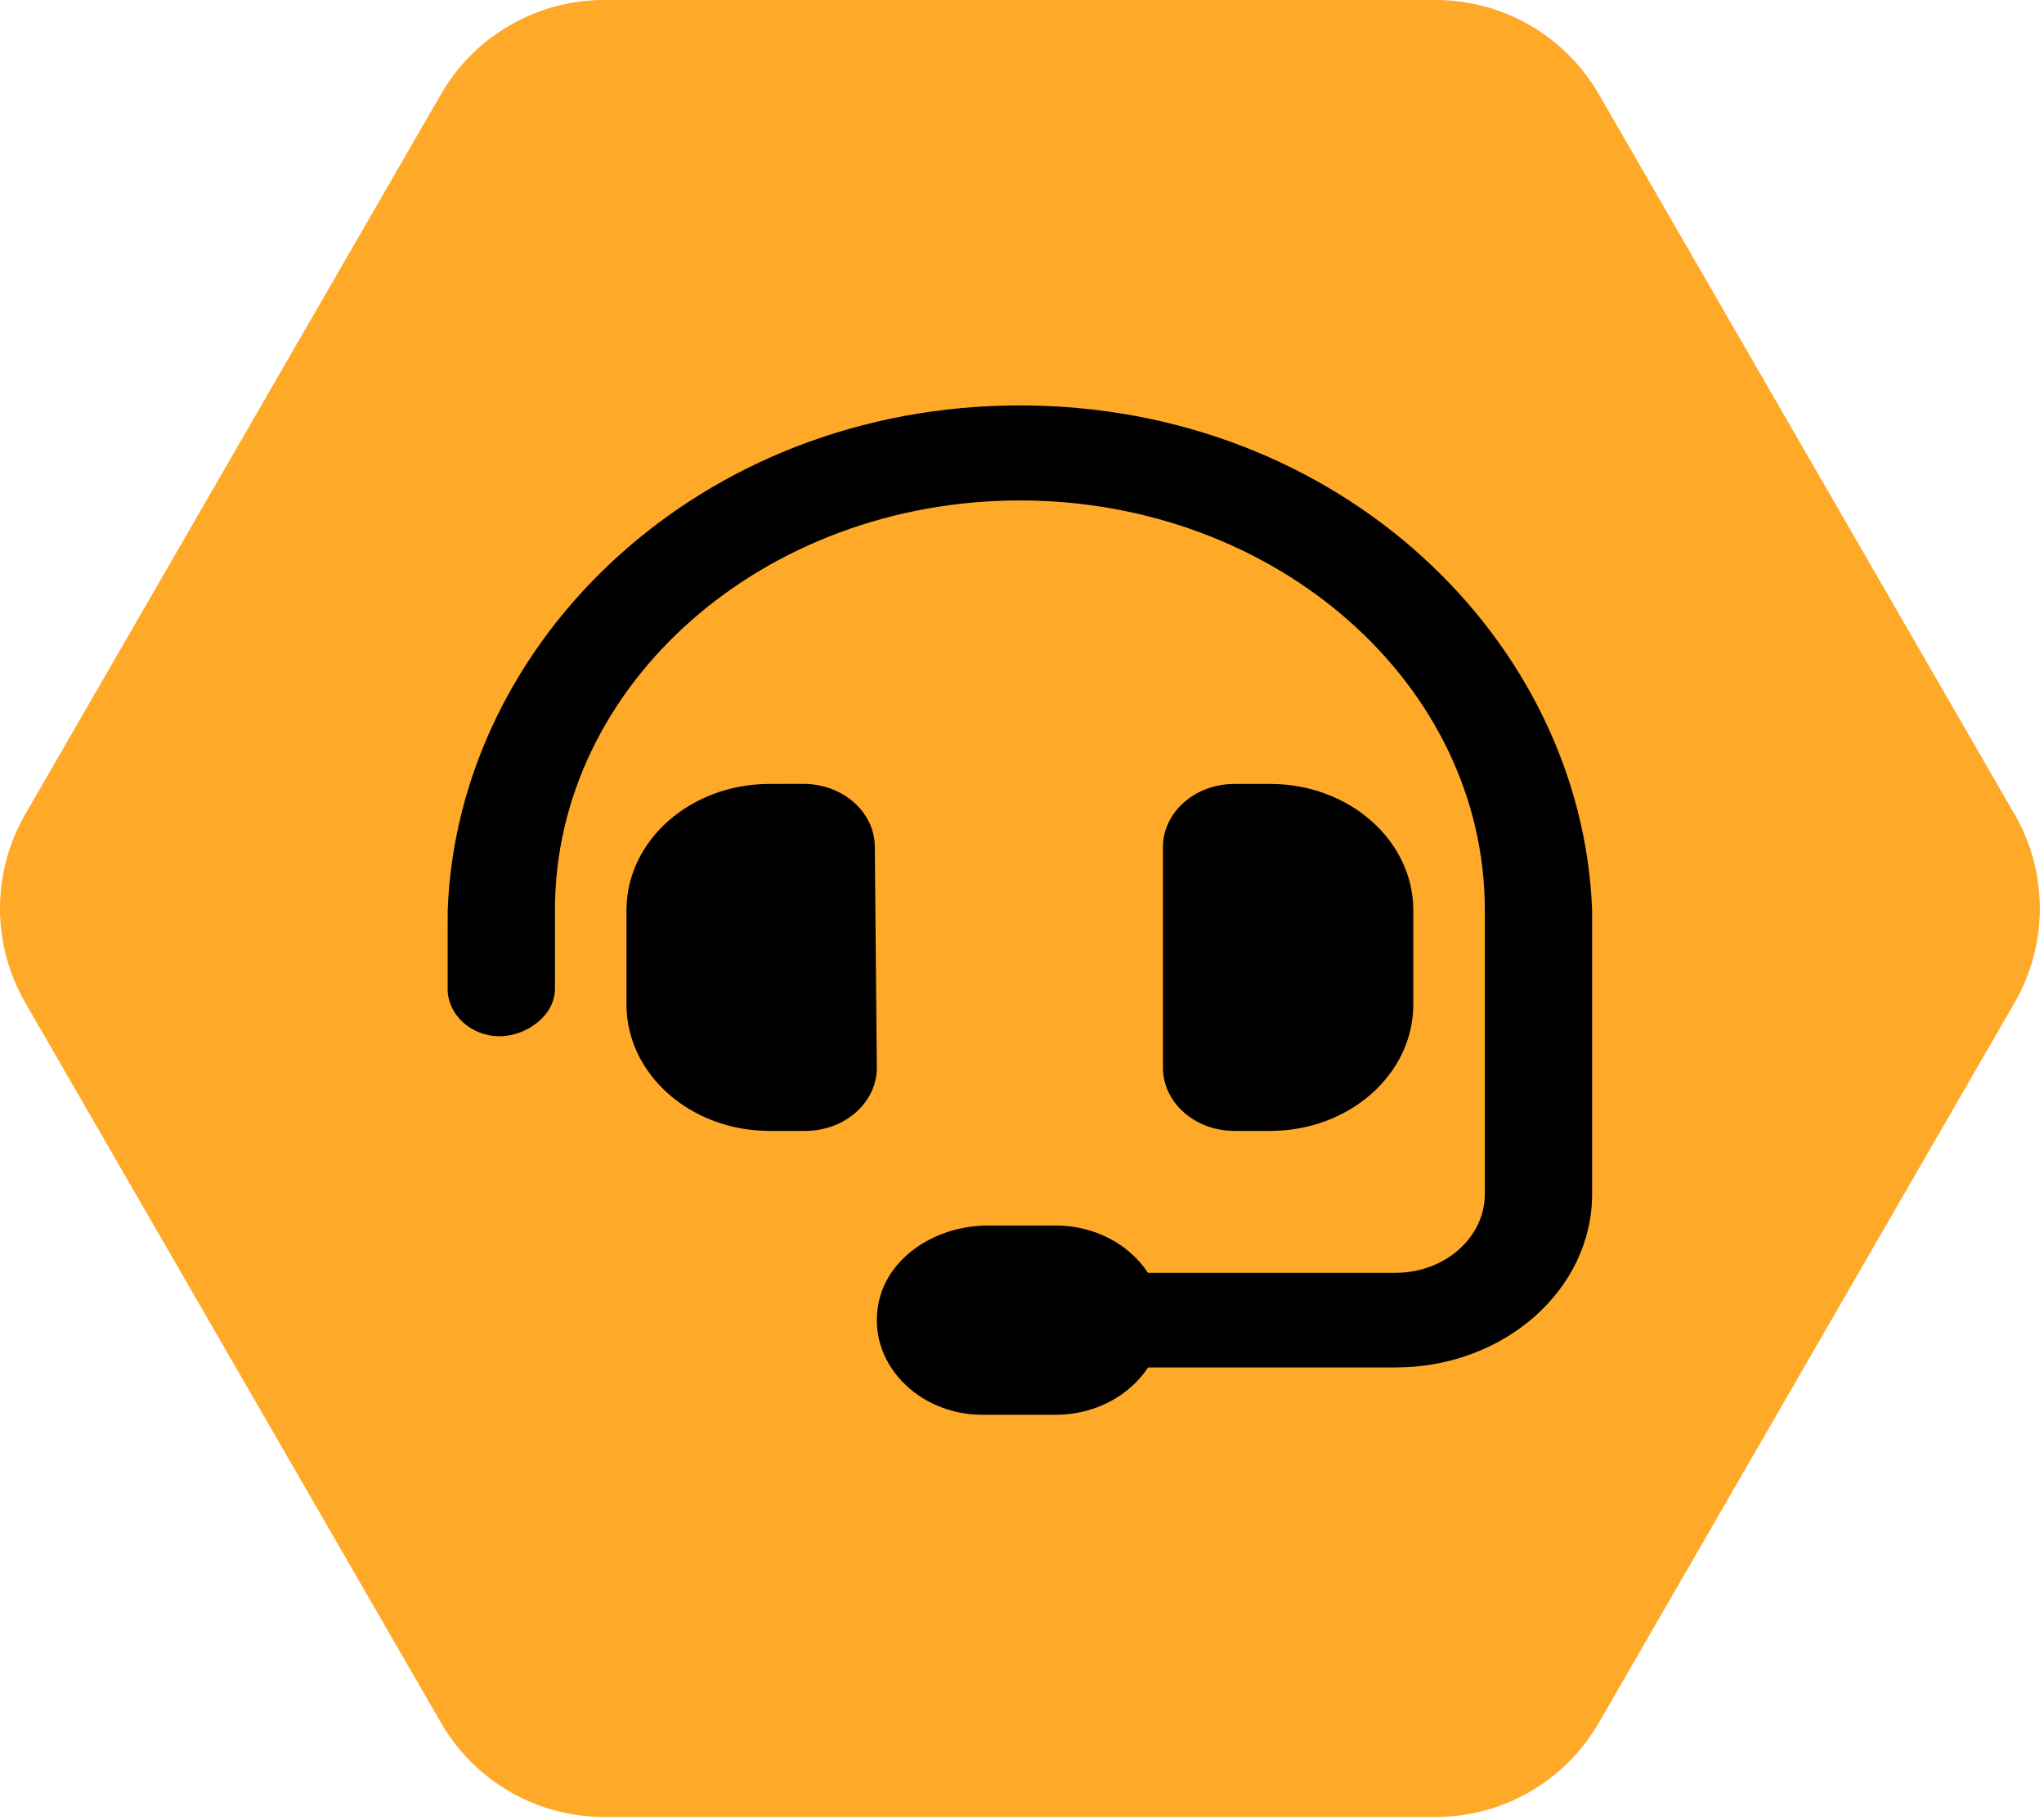<svg width="484" height="431" viewBox="0 0 484 431" fill="none" xmlns="http://www.w3.org/2000/svg">
<path d="M477.043 192.82L378.575 22.292C370.601 8.49 355.892 0 339.968 0H143.041C127.118 0 112.413 8.49 104.433 22.292L5.971 192.82C-1.99 206.621 -1.99 223.605 5.971 237.408L104.433 407.951C112.413 421.753 127.118 430.244 143.041 430.244H339.967C355.892 430.244 370.601 421.753 378.574 407.951L477.043 237.408C485.003 223.605 485.003 206.621 477.043 192.82Z" fill="#FFA928"/>
<path d="M207.149 200.562C207.149 192.291 199.559 185.606 190.211 185.606L182.219 185.625C163.513 185.625 148.344 199.003 148.344 215.537V237.846C148.344 254.384 163.535 267.781 182.219 267.781H190.688C200.035 267.781 207.625 261.078 207.625 252.816L207.149 200.562ZM241.5 96C165.758 96 108.426 151.596 106.011 215.5L106 234.172C106 240.38 111.69 245.375 118.227 245.375C124.764 245.375 131.406 240.38 131.406 234.172V215.5C131.406 161.958 180.811 118.5 241.5 118.5C302.21 118.5 351.594 161.958 351.594 215.5V282.719C351.594 293.03 342.114 301.391 330.422 301.391H271.829C267.436 294.715 259.337 290.188 249.969 290.188H233.984C221.699 290.188 210.43 297.512 208.117 308.155C204.979 322.49 217.364 335 232.555 335H249.969C259.348 335 267.451 330.467 271.85 323.797H330.422C356.146 323.797 377 305.405 377 282.719V215.5C374.565 151.596 317.242 96 241.5 96ZM300.781 267.781C319.487 267.781 334.656 254.384 334.656 237.846V215.547C334.656 199.022 319.465 185.625 300.781 185.625H292.312C282.965 185.625 275.375 192.319 275.375 200.581V252.797C275.375 261.106 282.944 267.781 292.312 267.781H300.781Z" fill="black"/>
</svg>
